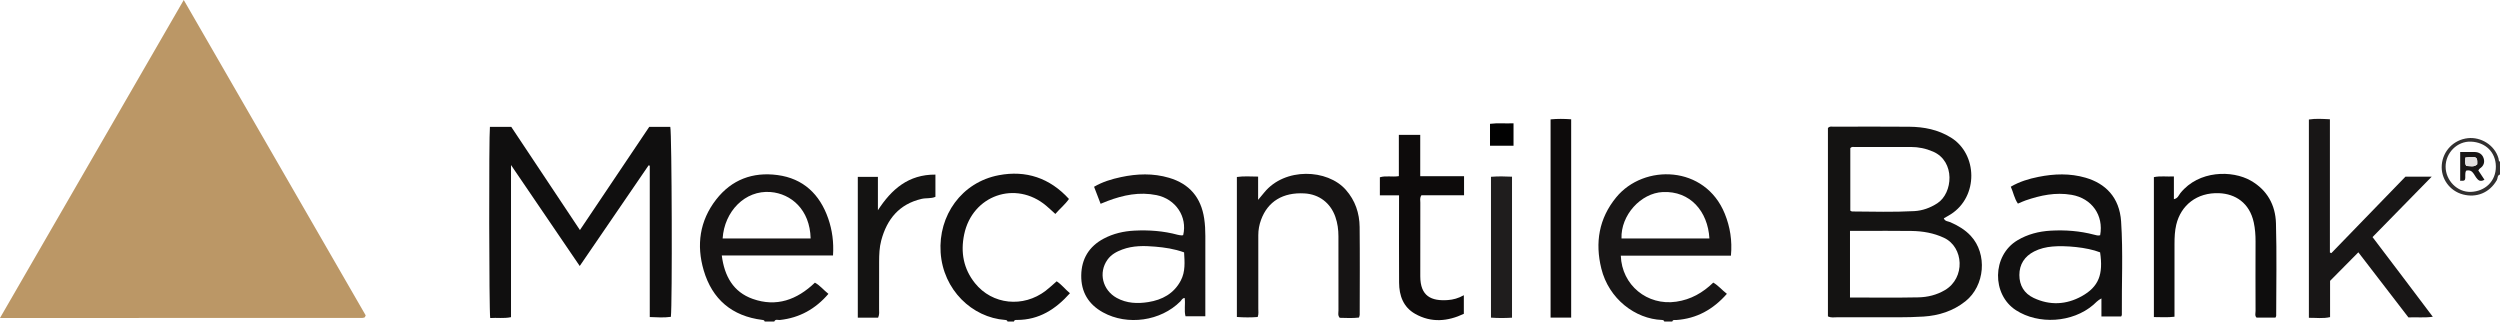 <?xml version="1.0" encoding="iso-8859-1"?>
<!-- Generator: Adobe Illustrator 27.0.0, SVG Export Plug-In . SVG Version: 6.00 Build 0)  -->
<svg version="1.1" id="Layer_1" xmlns="http://www.w3.org/2000/svg" xmlns:xlink="http://www.w3.org/1999/xlink" x="0px" y="0px"
	 viewBox="0 0 1564.545 201.208" style="enable-background:new 0 0 1564.545 201.208;" xml:space="preserve">
<g>
	<path style="fill:#181616;" d="M1041.545,201.208c-0.211-0.768-0.795-0.946-1.497-0.973c-16.613-0.629-33.258-13.177-37.922-32.205
		c-3.972-16.208-1.535-31.275,9.315-44.521c17.29-21.108,55.64-20.21,67.968,10.26c3.328,8.224,4.721,16.817,3.841,26.244
		c-23.135,0-46.021,0-68.917,0c0.623,18.451,16.579,31.452,34.736,28.785c9.121-1.34,16.536-5.561,23.141-11.944
		c3.229,1.88,5.497,4.723,8.515,7.029c-8.631,9.816-18.9,15.508-31.676,16.393c-0.902,0.063-2.057-0.409-2.504,0.933
		C1044.879,201.208,1043.212,201.208,1041.545,201.208z M1069.78,149.218c-0.978-16.964-12.033-29.819-29.145-29.034
		c-13.826,0.634-26.39,14.536-25.871,29.034C1032.956,149.218,1051.156,149.218,1069.78,149.218z"/>
	<path style="fill:#161414;" d="M478.545,201.208c-0.151-0.807-0.741-0.916-1.436-1.002c-18.995-2.334-31.409-12.904-36.724-31.012
		c-4.631-15.778-2.582-30.968,7.779-44.302c9.729-12.522,22.942-17.371,38.333-15.349c16.235,2.132,26.569,12.058,31.823,27.238
		c2.499,7.221,3.531,14.792,2.992,23.077c-23.292,0-46.332,0-69.616,0c1.66,13.03,7.215,22.895,19.384,27.204
		c14.828,5.25,27.664,0.592,38.904-10.173c3.198,1.747,5.449,4.638,8.454,7.018c-8.114,9.466-18.095,15.009-30.396,16.349
		c-1.176,0.128-2.725-0.772-3.495,0.952C482.545,201.208,480.545,201.208,478.545,201.208z M452.239,149.217
		c18.648,0,36.858,0,55.072,0c-0.435-18.152-12.337-27.989-25.015-29.035C466.158,118.852,453.312,132.423,452.239,149.217z"/>
	<path style="fill:#111010;" d="M630.545,201.208c-0.203-0.773-0.785-0.929-1.488-0.98c-20.674-1.504-38.855-18.825-40.395-42.248
		c-1.517-23.085,13.1-43.924,36.45-48.339c16.936-3.203,31.824,1.676,43.861,14.872c-2.442,3.517-5.679,6.072-8.523,9.376
		c-2.101-1.893-3.871-3.589-5.745-5.161c-19.142-16.053-46.231-6.511-51.318,18.001c-2.333,11.239-0.398,21.562,6.788,30.505
		c10.844,13.498,30.173,15.454,44.206,4.74c2.365-1.806,4.526-3.878,6.906-5.935c3.085,2.016,5.289,4.979,8.297,7.471
		c-8.948,10.027-19.317,16.704-33.102,16.713c-0.795,0.001-1.699-0.141-1.938,0.986
		C633.212,201.208,631.878,201.208,630.545,201.208z"/>
	<path style="fill:#323030;" d="M1564.545,109.209c-1.795,0.5-1.313,2.354-1.983,3.513c-4.67,8.081-12.85,11.144-21.154,8.978
		c-8.538-2.228-14.031-10.194-13.296-18.59c0.763-8.725,7.46-15.685,16.363-16.645c7.935-0.856,16.676,4.13,19.131,12.652
		c0.216,0.748-0.052,1.697,0.938,2.093C1564.545,103.875,1564.545,106.542,1564.545,109.209z M1530.51,104.306
		c0.005,8.612,7.266,16.1,15.852,15.776c8.641-0.325,15.693-6.447,15.597-15.979c-0.09-8.884-6.524-15.093-15.566-15.466
		C1537.708,88.278,1530.506,95.674,1530.51,104.306z"/>
	<path style="fill:#BB9766;" d="M0,198.992C38.582,132.227,76.669,66.318,114.993,0c38.173,66.17,76.119,131.944,113.861,197.366
		c-0.347,0.783-0.389,0.955-0.489,1.082c-0.094,0.12-0.236,0.244-0.378,0.276c-0.478,0.111-0.965,0.258-1.449,0.258
		C151.412,198.993,76.286,198.992,0,198.992z"/>
	<path style="fill:#141312;" d="M1143.952,197.994c0-39.438,0-78.72,0-117.842c1.029-1.289,2.284-0.863,3.385-0.865
		c15.827-0.026,31.655-0.125,47.48,0.026c9.226,0.088,18.019,1.766,26.141,6.793c16.719,10.348,17.276,36.915-0.132,47.993
		c-1.397,0.889-2.865,1.667-4.352,2.527c0.722,1.975,2.699,1.83,4.071,2.428c4.783,2.087,9.212,4.696,12.763,8.512
		c10.581,11.368,8.907,31.264-3.297,40.975c-7.695,6.124-16.596,8.941-26.247,9.574c-5.313,0.348-10.649,0.43-15.975,0.456
		c-12.828,0.062-25.656,0.036-38.484,0.001C1147.67,198.57,1145.979,198.968,1143.952,197.994z M1157.758,186.187
		c14.504,0,28.646,0.198,42.777-0.096c5.78-0.12,11.402-1.462,16.612-4.529c12.953-7.627,11.823-26.932-0.557-32.735
		c-6.472-3.034-13.274-4.178-20.269-4.287c-10.658-0.165-21.321-0.044-31.982-0.044c-2.126,0-4.253,0-6.58,0
		C1157.758,158.522,1157.758,172.111,1157.758,186.187z M1157.959,131.825c0.5,0.252,0.781,0.516,1.065,0.518
		c12.988,0.092,25.987,0.48,38.959-0.227c5.13-0.279,9.964-2.015,14.42-4.9c9.818-6.356,11.363-26.233-2.617-32.32
		c-4.517-1.966-9.136-2.921-14.01-2.921c-11.66,0.001-23.32-0.009-34.98,0.015c-0.942,0.002-2.025-0.335-2.837,0.757
		C1157.959,105.753,1157.959,118.844,1157.959,131.825z"/>
	<path style="fill:#100F0F;" d="M306.599,79.413c4.603,0,8.908,0,13.367,0c14.176,21.3,28.336,42.575,42.964,64.555
		c14.67-21.838,29.038-43.226,43.379-64.574c4.569,0,8.88,0,13.171,0c0.975,3.435,1.311,111.672,0.358,118.89
		c-4.229,0.595-8.505,0.322-13.206,0.127c0-31.683,0-63.205,0-94.728c-0.242-0.069-0.484-0.137-0.726-0.206
		c-14.232,20.799-28.464,41.599-43.102,62.991c-14.241-20.926-28.285-41.561-43.006-63.194c0,32.433,0,63.715,0,95.218
		c-4.638,0.952-8.876,0.213-13.017,0.536C306.056,194.963,305.918,84.947,306.599,79.413z"/>
	<path style="fill:#181616;" d="M1484.775,148.372c6.6,8.706,12.828,16.905,19.038,25.117c6.116,8.087,12.215,16.187,18.677,24.753
		c-5.249,0.714-10.115,0.182-15.251,0.396c-10.413-13.535-20.821-27.063-31.342-40.739c-5.91,5.968-11.617,11.731-17.694,17.867
		c0,7.176,0,14.81,0,22.691c-4.458,1.031-8.698,0.375-13.263,0.433c0-41.425,0-82.626,0-124.097
		c4.193-0.683,8.427-0.382,13.158-0.154c0,27.93,0,55.658,0,83.386c0.298,0.13,0.596,0.261,0.893,0.391
		c15.477-15.967,30.953-31.934,46.365-47.834c5.347,0,10.428,0,16.435,0C1509.209,123.428,1497.15,135.739,1484.775,148.372z"/>
	<path style="fill:#111010;" d="M1327.463,198.07c-3.907,0-7.873,0-12.35,0c0-3.671,0-7.259,0-11.312
		c-2.401,1.213-3.635,2.781-5.107,4.043c-13.051,11.191-34.263,12.454-48.384,3.334c-15.201-9.818-15.007-34.211,0.886-43.726
		c6.416-3.841,13.47-5.63,20.816-6.052c9.162-0.526,18.269,0.163,27.197,2.513c1.242,0.327,2.502,0.745,3.797,0.349
		c2.279-12.353-5.114-23.111-17.901-25.294c-10.068-1.719-19.441,0.3-28.779,3.506c-1.55,0.532-3.034,1.257-4.796,1.997
		c-2.249-3.21-2.828-6.997-4.447-10.587c5.459-3.193,11.291-4.939,17.252-6.136c9.876-1.983,19.786-2.34,29.602,0.526
		c12.339,3.603,21.176,12.198,22.184,27.389c1.289,19.434,0.289,38.931,0.462,58.399
		C1327.898,197.318,1327.654,197.622,1327.463,198.07z M1314.281,157.927c-8.364-3.282-21.914-4.35-29.832-3.647
		c-3.936,0.349-7.847,1.248-11.431,3.08c-6.012,3.073-9.275,8.091-9.259,14.764c0.015,6.435,2.925,11.498,8.949,14.339
		c10.181,4.801,20.415,4.257,30.043-1.074C1313.571,179.397,1316.298,171.59,1314.281,157.927z"/>
	<path style="fill:#161414;" d="M688.782,127.539c-1.434-3.731-2.726-7.094-4.096-10.658c5.334-3.102,10.998-4.798,16.828-6.044
		c10.065-2.151,20.128-2.508,30.099,0.43c12.777,3.764,20.03,12.321,21.994,25.511c0.543,3.646,0.726,7.27,0.721,10.935
		c-0.022,15-0.009,30-0.009,45c0,1.638,0,3.276,0,5.207c-4.218,0-8.148,0-12.402,0c-0.967-3.579,0.022-7.557-0.524-11.428
		c-1.52,0.04-1.92,1.344-2.69,2.117c-12.303,12.364-33.13,15.309-48.422,6.885c-9.167-5.05-13.774-12.841-13.618-23.189
		c0.155-10.31,4.879-18.1,14.099-22.985c5.979-3.168,12.447-4.645,19.123-4.988c9.17-0.47,18.276,0.194,27.193,2.612
		c0.796,0.216,1.637,0.286,2.462,0.367c0.3,0.029,0.616-0.108,0.925-0.169c2.736-11.562-4.723-22.599-16.641-25.022
		c-10.683-2.172-20.765-0.088-30.691,3.664C691.898,126.252,690.682,126.771,688.782,127.539z M741.028,157.939
		c-6.209-2.245-12.151-3.064-18.054-3.58c-6.919-0.604-13.933-0.713-20.641,1.789c-3.62,1.35-6.954,3.145-9.264,6.392
		c-5.767,8.107-3.074,18.997,5.768,23.88c6.305,3.482,13.128,3.696,19.843,2.62c8.63-1.383,16-5.277,20.299-13.504
		C741.895,169.958,741.38,164.05,741.028,157.939z"/>
	<path style="fill:#161414;" d="M787.349,125.075c1.788-2.144,2.82-3.357,3.824-4.592c12.89-15.847,39.554-14.762,51.068-1.699
		c5.906,6.7,8.542,14.615,8.638,23.297c0.202,18.313,0.065,36.63,0.047,54.945c0,0.474-0.241,0.948-0.445,1.702
		c-4.047,0.498-8.126,0.224-12.053,0.165c-1.339-1.508-0.794-3.077-0.798-4.5c-0.044-15.484-0.044-30.969-0.016-46.454
		c0.008-4.19-0.536-8.261-1.923-12.232c-3.045-8.722-10.172-14.154-19.356-14.671c-13.429-0.755-22.909,5.013-27.126,16.477
		c-1.157,3.146-1.758,6.353-1.746,9.729c0.054,15.318,0.034,30.636,0.007,45.954c-0.003,1.643,0.304,3.322-0.389,5.191
		c-4.196,0.341-8.467,0.322-13.025-0.014c0-29.24,0-58.275,0-87.61c4.34-0.639,8.579-0.267,13.292-0.245
		C787.349,115.157,787.349,119.53,787.349,125.075z"/>
	<path style="fill:#0E0D0D;" d="M1424.029,198.748c-3.834,0-7.773,0-11.838,0c-1.22-1.134-0.618-2.729-0.622-4.137
		c-0.048-14.492-0.068-28.984-0.005-43.475c0.017-4.017-0.278-8.026-1.113-11.9c-2.667-12.378-11.634-17.924-21.676-18.335
		c-13.977-0.572-23.964,7.628-26.84,19.725c-0.919,3.865-1.083,7.89-1.09,11.878c-0.023,13.492-0.009,26.985-0.009,40.477
		c0,1.636,0,3.272,0,5.228c-4.369,0.541-8.469,0.236-12.895,0.214c0-29.184,0-58.246,0-87.577c3.98-0.833,8.07-0.222,12.522-0.419
		c0,4.885,0,9.468,0,14.207c2.489-0.471,3.016-2.492,4.081-3.815c11.542-14.34,32.497-14.367,44.038-7.779
		c10.283,5.87,15.431,15.27,15.757,26.653c0.553,19.305,0.157,38.637,0.142,57.957
		C1424.482,197.941,1424.249,198.232,1424.029,198.748z"/>
	<path style="fill:#0D0B0B;" d="M875.424,84.402c4.785,0,8.889,0,13.383,0c0,8.603,0,17.019,0,25.869c9.287,0,18.196,0,27.421,0
		c0,4.139,0,7.845,0,11.911c-9.008,0-17.938,0-26.66,0c-1.182,1.697-0.703,3.24-0.707,4.683
		c-0.041,14.996-0.025,29.993-0.025,44.989c0,0.333,0.001,0.667,0,1c-0.022,12.544,6.928,15.682,17.3,14.93
		c3.278-0.238,6.519-1.096,9.957-3.027c0,4.057,0,7.578,0,11.641c-9.984,4.717-20.346,5.788-30.548-0.034
		c-7.353-4.196-9.917-11.374-9.97-19.456c-0.109-16.495-0.033-32.992-0.033-49.488c0-1.622,0-3.245,0-5.171
		c-4.182,0-7.956,0-11.999,0c0-3.888,0-7.461,0-11.296c3.743-1.163,7.745-0.045,11.883-0.72
		C875.424,101.657,875.424,93.221,875.424,84.402z"/>
	<path style="fill:#141312;" d="M549.543,198.812c-4.201,0-8.312,0-12.716,0c0-29.379,0-58.608,0-88.106c4.102,0,8.174,0,12.582,0
		c0,7.003,0,13.933,0,20.864c8.529-13.143,19.113-22.427,35.997-22.302c0,4.816,0,9.25,0,13.906
		c-2.727,1.227-5.811,0.623-8.677,1.294c-13.983,3.275-21.659,12.64-25.232,26.012c-1.172,4.388-1.314,8.87-1.324,13.364
		c-0.022,9.83,0.01,19.661-0.027,29.491C550.141,194.975,550.488,196.662,549.543,198.812z"/>
	<path style="fill:#0D0B0B;" d="M983.265,198.744c-4.342,0-8.444,0-12.887,0c0-41.265,0-82.46,0-124.035
		c4.294-0.433,8.496-0.358,12.887-0.051C983.265,116.142,983.265,157.329,983.265,198.744z"/>
	<path style="fill:#1F1D1D;" d="M946.244,198.815c-4.456,0.267-8.679,0.307-13.163-0.037c0-29.479,0-58.657,0-88.141
		c4.481-0.348,8.703-0.287,13.163-0.056C946.244,140.115,946.244,169.295,946.244,198.815z"/>
	<path style="fill:#010101;" d="M932.471,91.21c0-4.64,0-9.062,0-13.717c4.802-0.634,9.595-0.095,14.721-0.328
		c0,4.659,0,9.207,0,14.044C942.391,91.21,937.535,91.21,932.471,91.21z"/>
	<path style="fill:#181616;" d="M1550.98,106.666c1.271,1.922,2.528,3.823,3.834,5.799c-1.392,0.964-2.608,0.719-3.257,0.525
		c-3.307-1.905-3.204-7.419-8.224-6.181c-0.993,1.943-0.158,3.846-0.722,5.605c-0.669,1.106-1.699,0.559-2.979,0.729
		c0-6.037,0-11.876,0-18.018c3.006,0,5.936,0.004,8.866-0.001c2.791-0.005,4.926,1.293,5.78,3.849
		c0.85,2.544,0.097,4.892-2.344,6.466C1551.549,105.687,1551.334,106.197,1550.98,106.666z M1542.88,98.591
		c-0.019,1.927-0.569,3.571,0.583,5.264c2.303,0.01,4.777,0.988,6.832-1.038C1550.512,98.086,1549.962,97.761,1542.88,98.591z"/>
	<path style="fill:#E2E0E0;" d="M1542.88,98.591c7.082-0.831,7.632-0.505,7.415,4.226c-2.055,2.026-4.529,1.048-6.832,1.038
		C1542.31,102.162,1542.861,100.519,1542.88,98.591z"/>
</g>
</svg>
